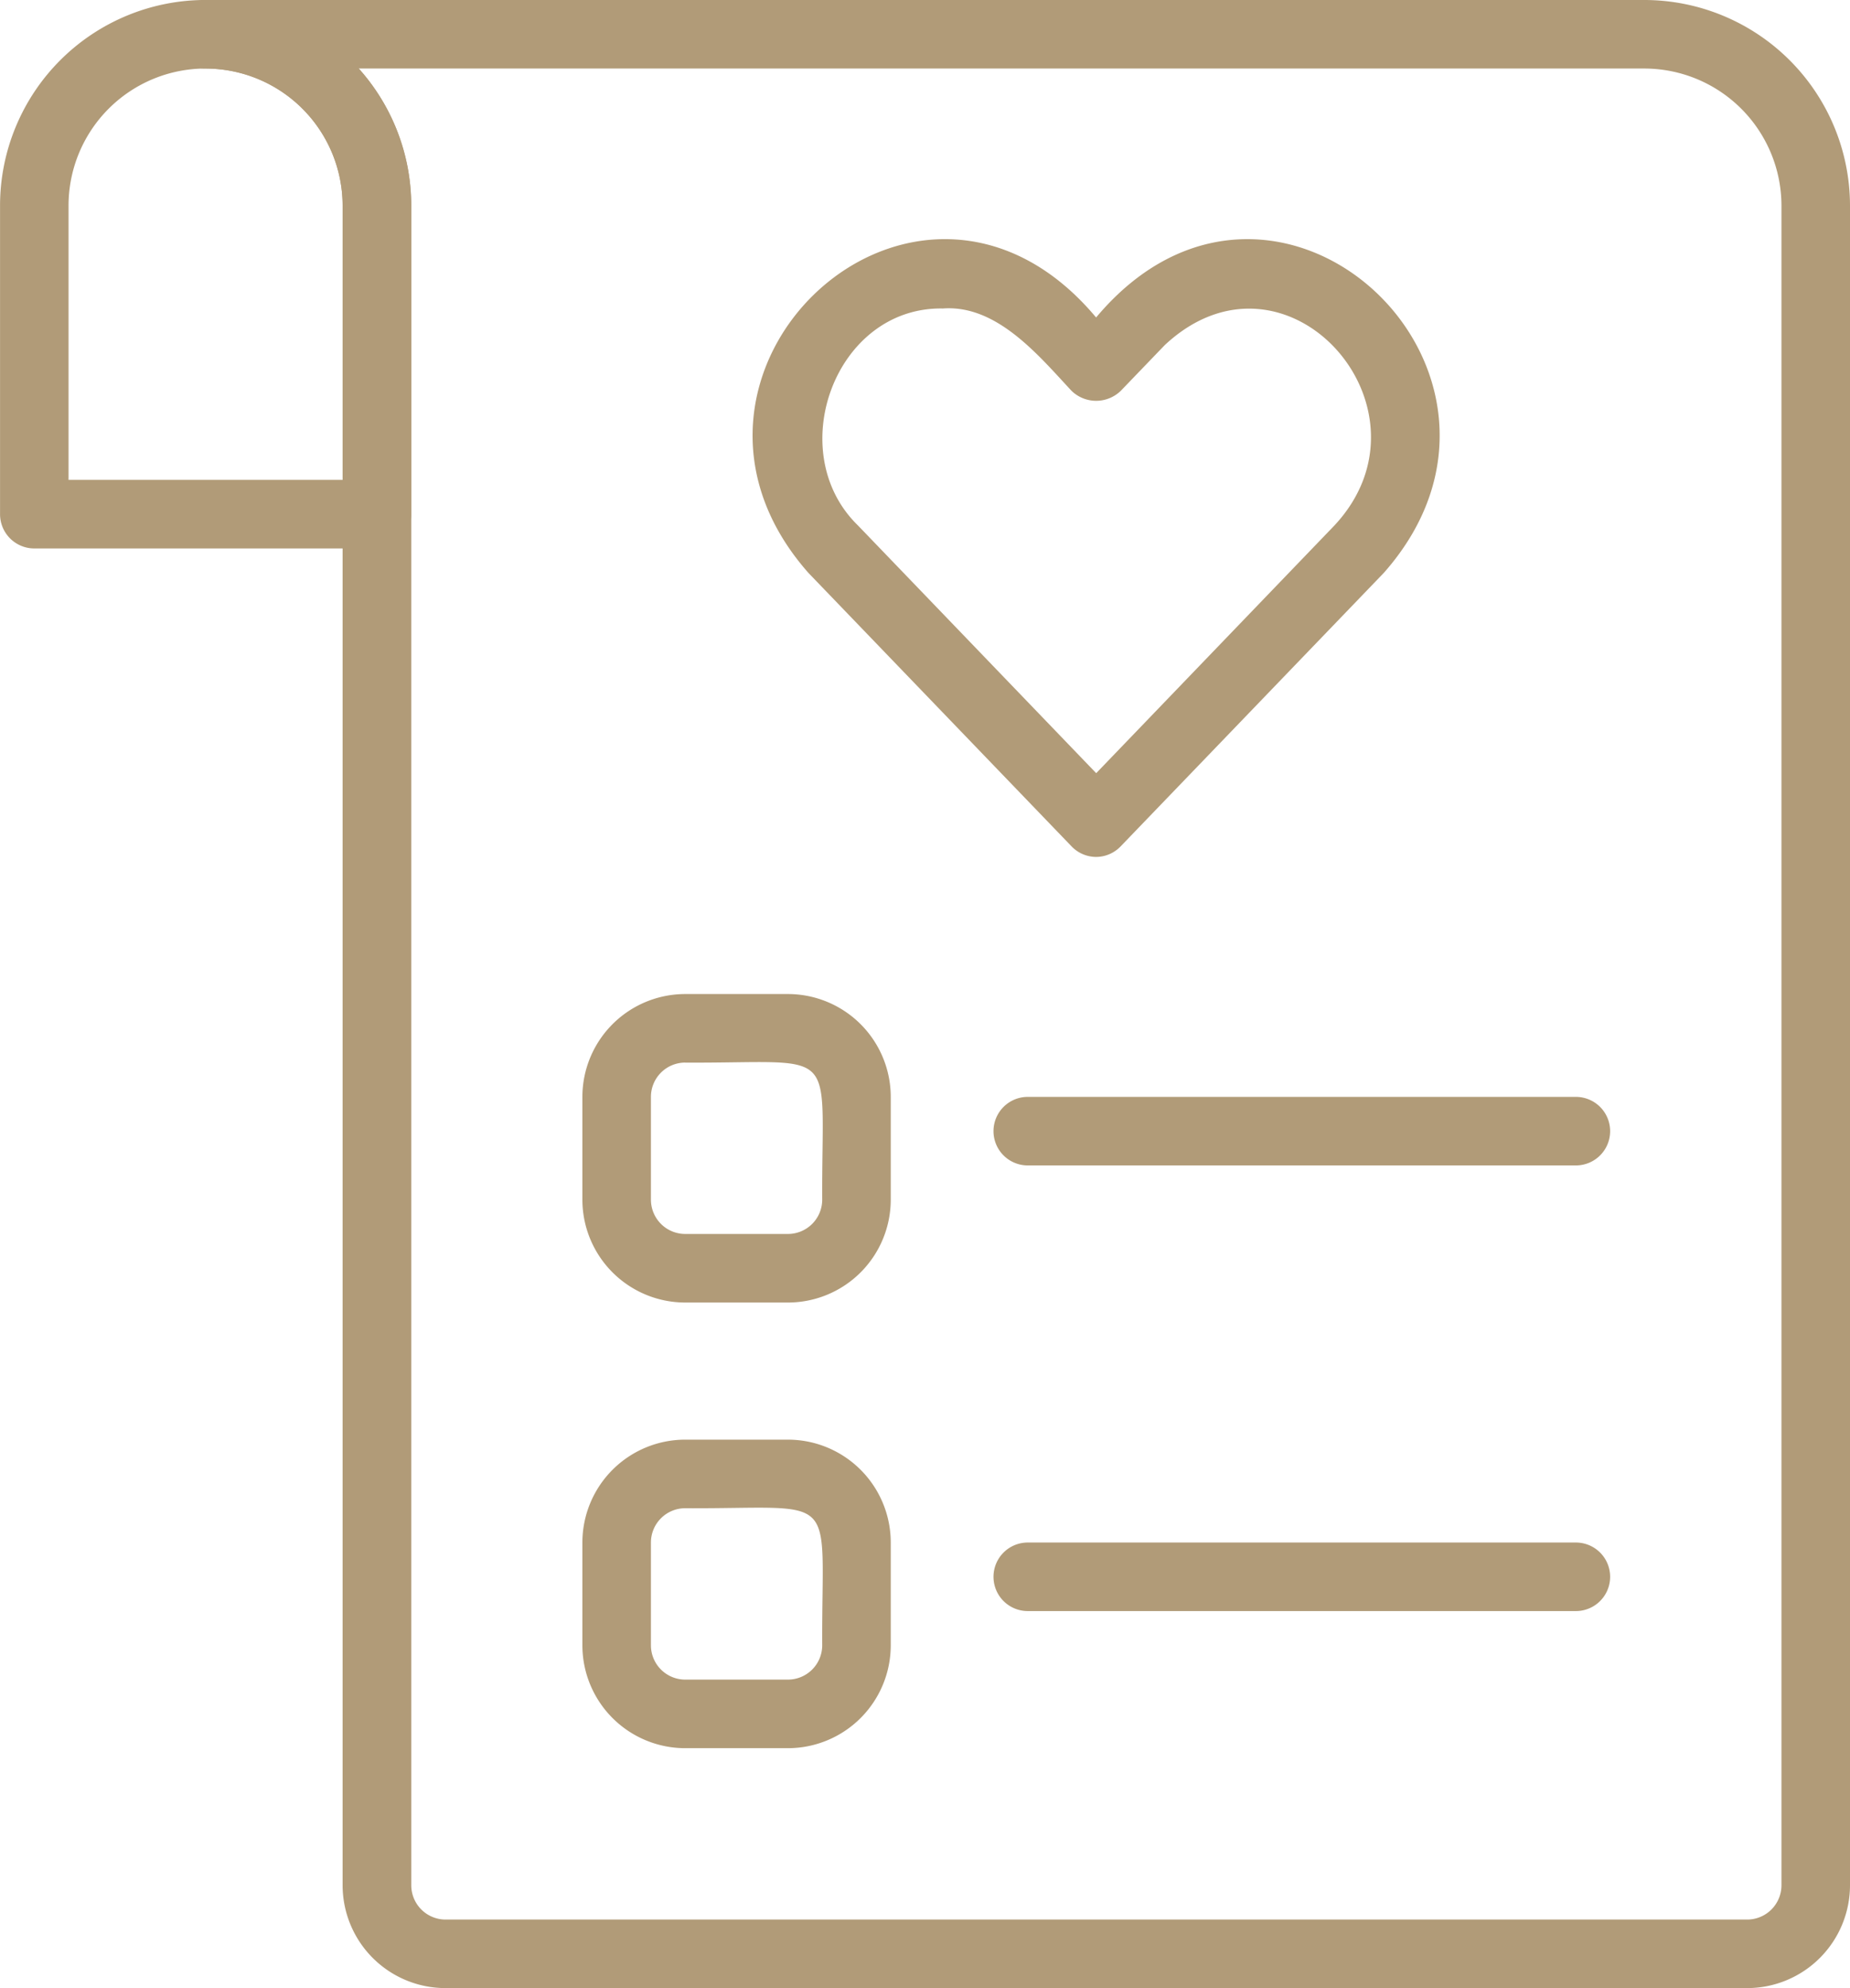 <svg xmlns="http://www.w3.org/2000/svg" width="42.188" height="45.312" viewBox="0 0 42.188 45.312">
  <g id="wish-list-gold" transform="translate(-3.906 -2.594)">
    <path id="Path_15" data-name="Path 15" d="M43.75,47.906H14.063a2.346,2.346,0,0,1-2.344-2.344V7.281A3.129,3.129,0,0,0,8.594,4.156a.781.781,0,0,1,0-1.562H41.406a4.693,4.693,0,0,1,4.688,4.688V45.563A2.346,2.346,0,0,1,43.75,47.906ZM12.085,4.156a4.669,4.669,0,0,1,1.2,3.125V45.563a.782.782,0,0,0,.781.781H43.75a.782.782,0,0,0,.781-.781V7.281a3.129,3.129,0,0,0-3.125-3.125Z" fill="#b19b78"/>
    <path id="Path_16" data-name="Path 16" d="M12.5,15.094H4.688a.781.781,0,0,1-.781-.781V7.281a4.687,4.687,0,1,1,9.375,0v7.031A.781.781,0,0,1,12.5,15.094ZM5.469,13.531h6.25V7.281a3.125,3.125,0,0,0-6.25,0Z" fill="#b19b78"/>
    <path id="Path_17" data-name="Path 17" d="M28.906,22.125a.781.781,0,0,1-.563-.24l-6-6.232c-4.051-4.578,2.49-10.68,6.559-5.823,4.071-4.857,10.611,1.246,6.559,5.823l-6,6.232A.781.781,0,0,1,28.906,22.125Zm-3.5-12.5c-2.459-.042-3.659,3.27-1.935,4.945l5.433,5.646,5.433-5.646c2.479-2.655-1.1-6.7-3.871-4.109l-1,1.039a.806.806,0,0,1-1.126,0C27.585,10.689,26.634,9.535,25.408,9.625Z" fill="#b19b78"/>
    <path id="Path_18" data-name="Path 18" d="M21.875,32.281H19.531a2.346,2.346,0,0,1-2.344-2.344V27.594a2.346,2.346,0,0,1,2.344-2.344h2.344a2.346,2.346,0,0,1,2.344,2.344v2.344A2.346,2.346,0,0,1,21.875,32.281Zm-2.344-5.469a.782.782,0,0,0-.781.781v2.344a.782.782,0,0,0,.781.781h2.344a.782.782,0,0,0,.781-.781C22.639,26.354,23.112,26.83,19.531,26.813Z" fill="#b19b78"/>
    <path id="Path_19" data-name="Path 19" d="M39.843,29.156h-12.5a.781.781,0,0,1,0-1.562h12.5A.781.781,0,0,1,39.843,29.156Z" fill="#b19b78"/>
    <path id="Path_20" data-name="Path 20" d="M21.875,42.438H19.531a2.346,2.346,0,0,1-2.344-2.344V37.75a2.346,2.346,0,0,1,2.344-2.344h2.344a2.346,2.346,0,0,1,2.344,2.344v2.344A2.346,2.346,0,0,1,21.875,42.438Zm-2.344-5.469a.782.782,0,0,0-.781.781v2.344a.782.782,0,0,0,.781.781h2.344a.782.782,0,0,0,.781-.781C22.639,36.511,23.112,36.987,19.531,36.969Z" fill="#b19b78"/>
    <path id="Path_21" data-name="Path 21" d="M39.843,39.313h-12.5a.781.781,0,0,1,0-1.562h12.5A.781.781,0,0,1,39.843,39.313Z" fill="#b19b78"/>
  </g>
</svg>
